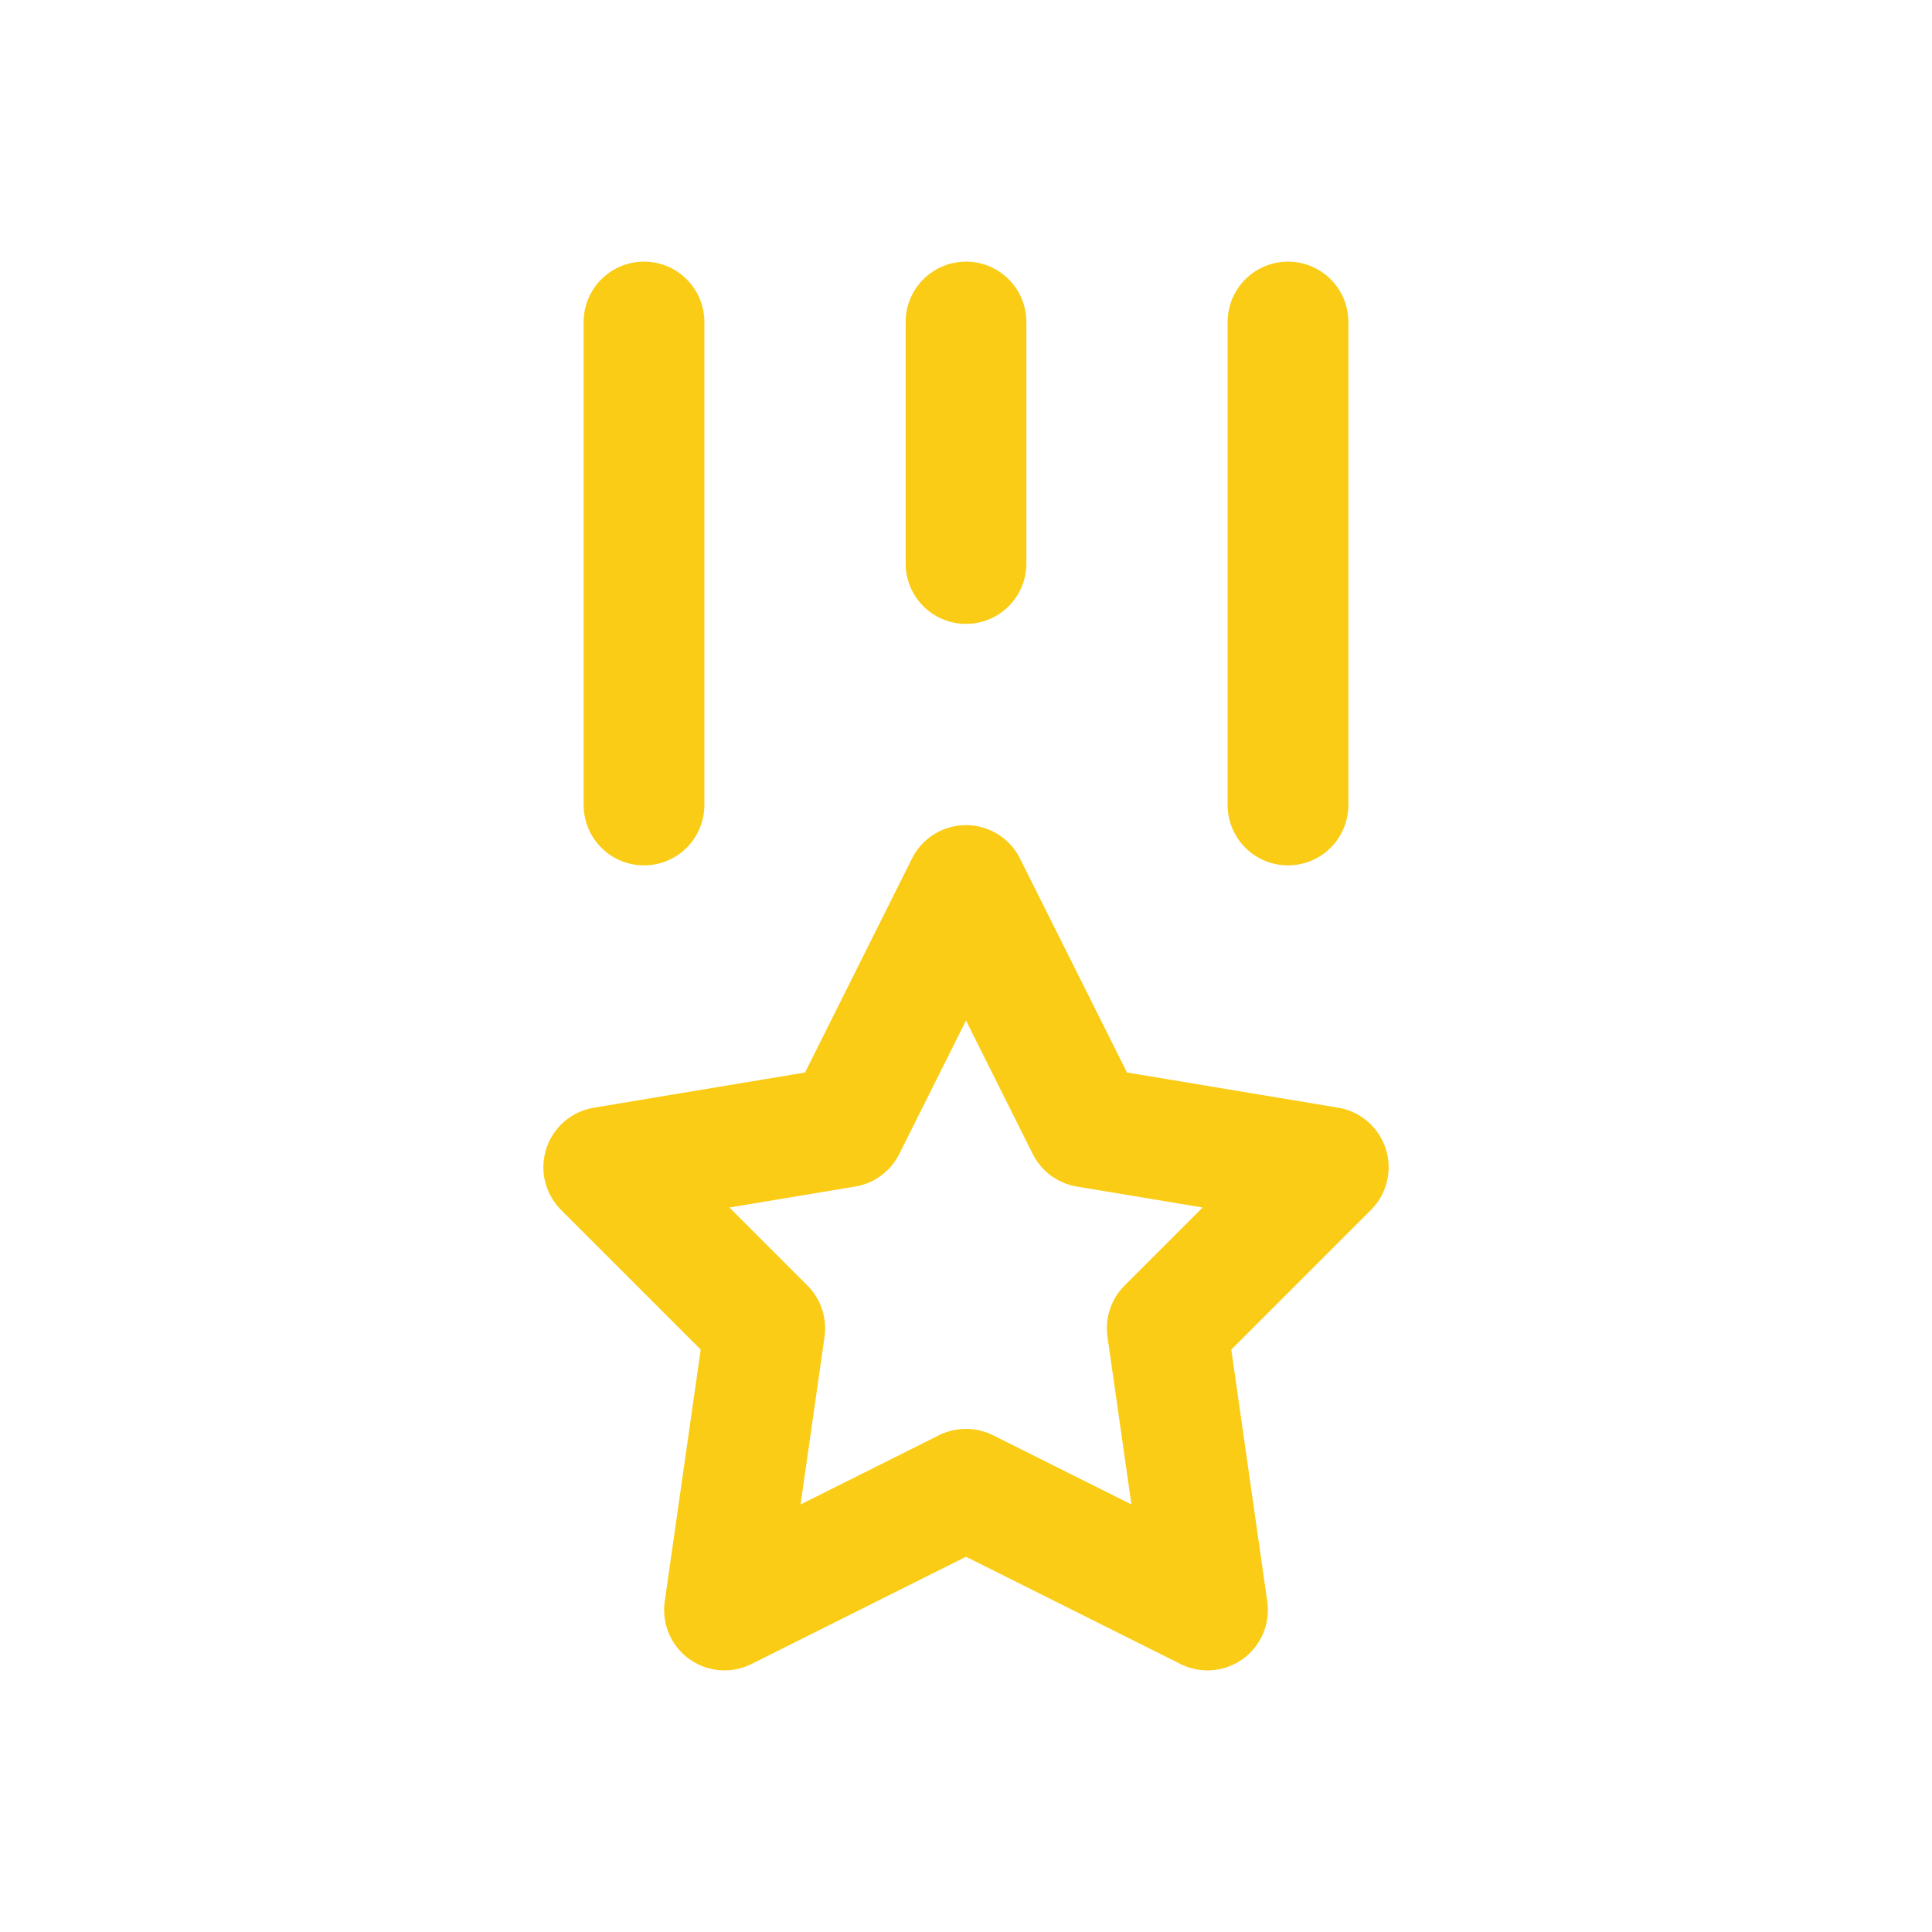 <svg  xmlns="http://www.w3.org/2000/svg"  width="42"  height="42"  viewBox="0 0 24 24"  fill="none"  stroke="#facc15"  stroke-width="1.5"  stroke-linecap="round"  stroke-linejoin="round"  class="icon icon-tabler icons-tabler-outline icon-tabler-medal"><path stroke="none" d="M0 0h24v24H0z" fill="none"/><path d="M12 4v3m-4 -3v6m8 -6v6" /><path d="M12 18.5l-3 1.5l.5 -3.5l-2 -2l3 -.5l1.5 -3l1.5 3l3 .5l-2 2l.5 3.5z" /></svg>